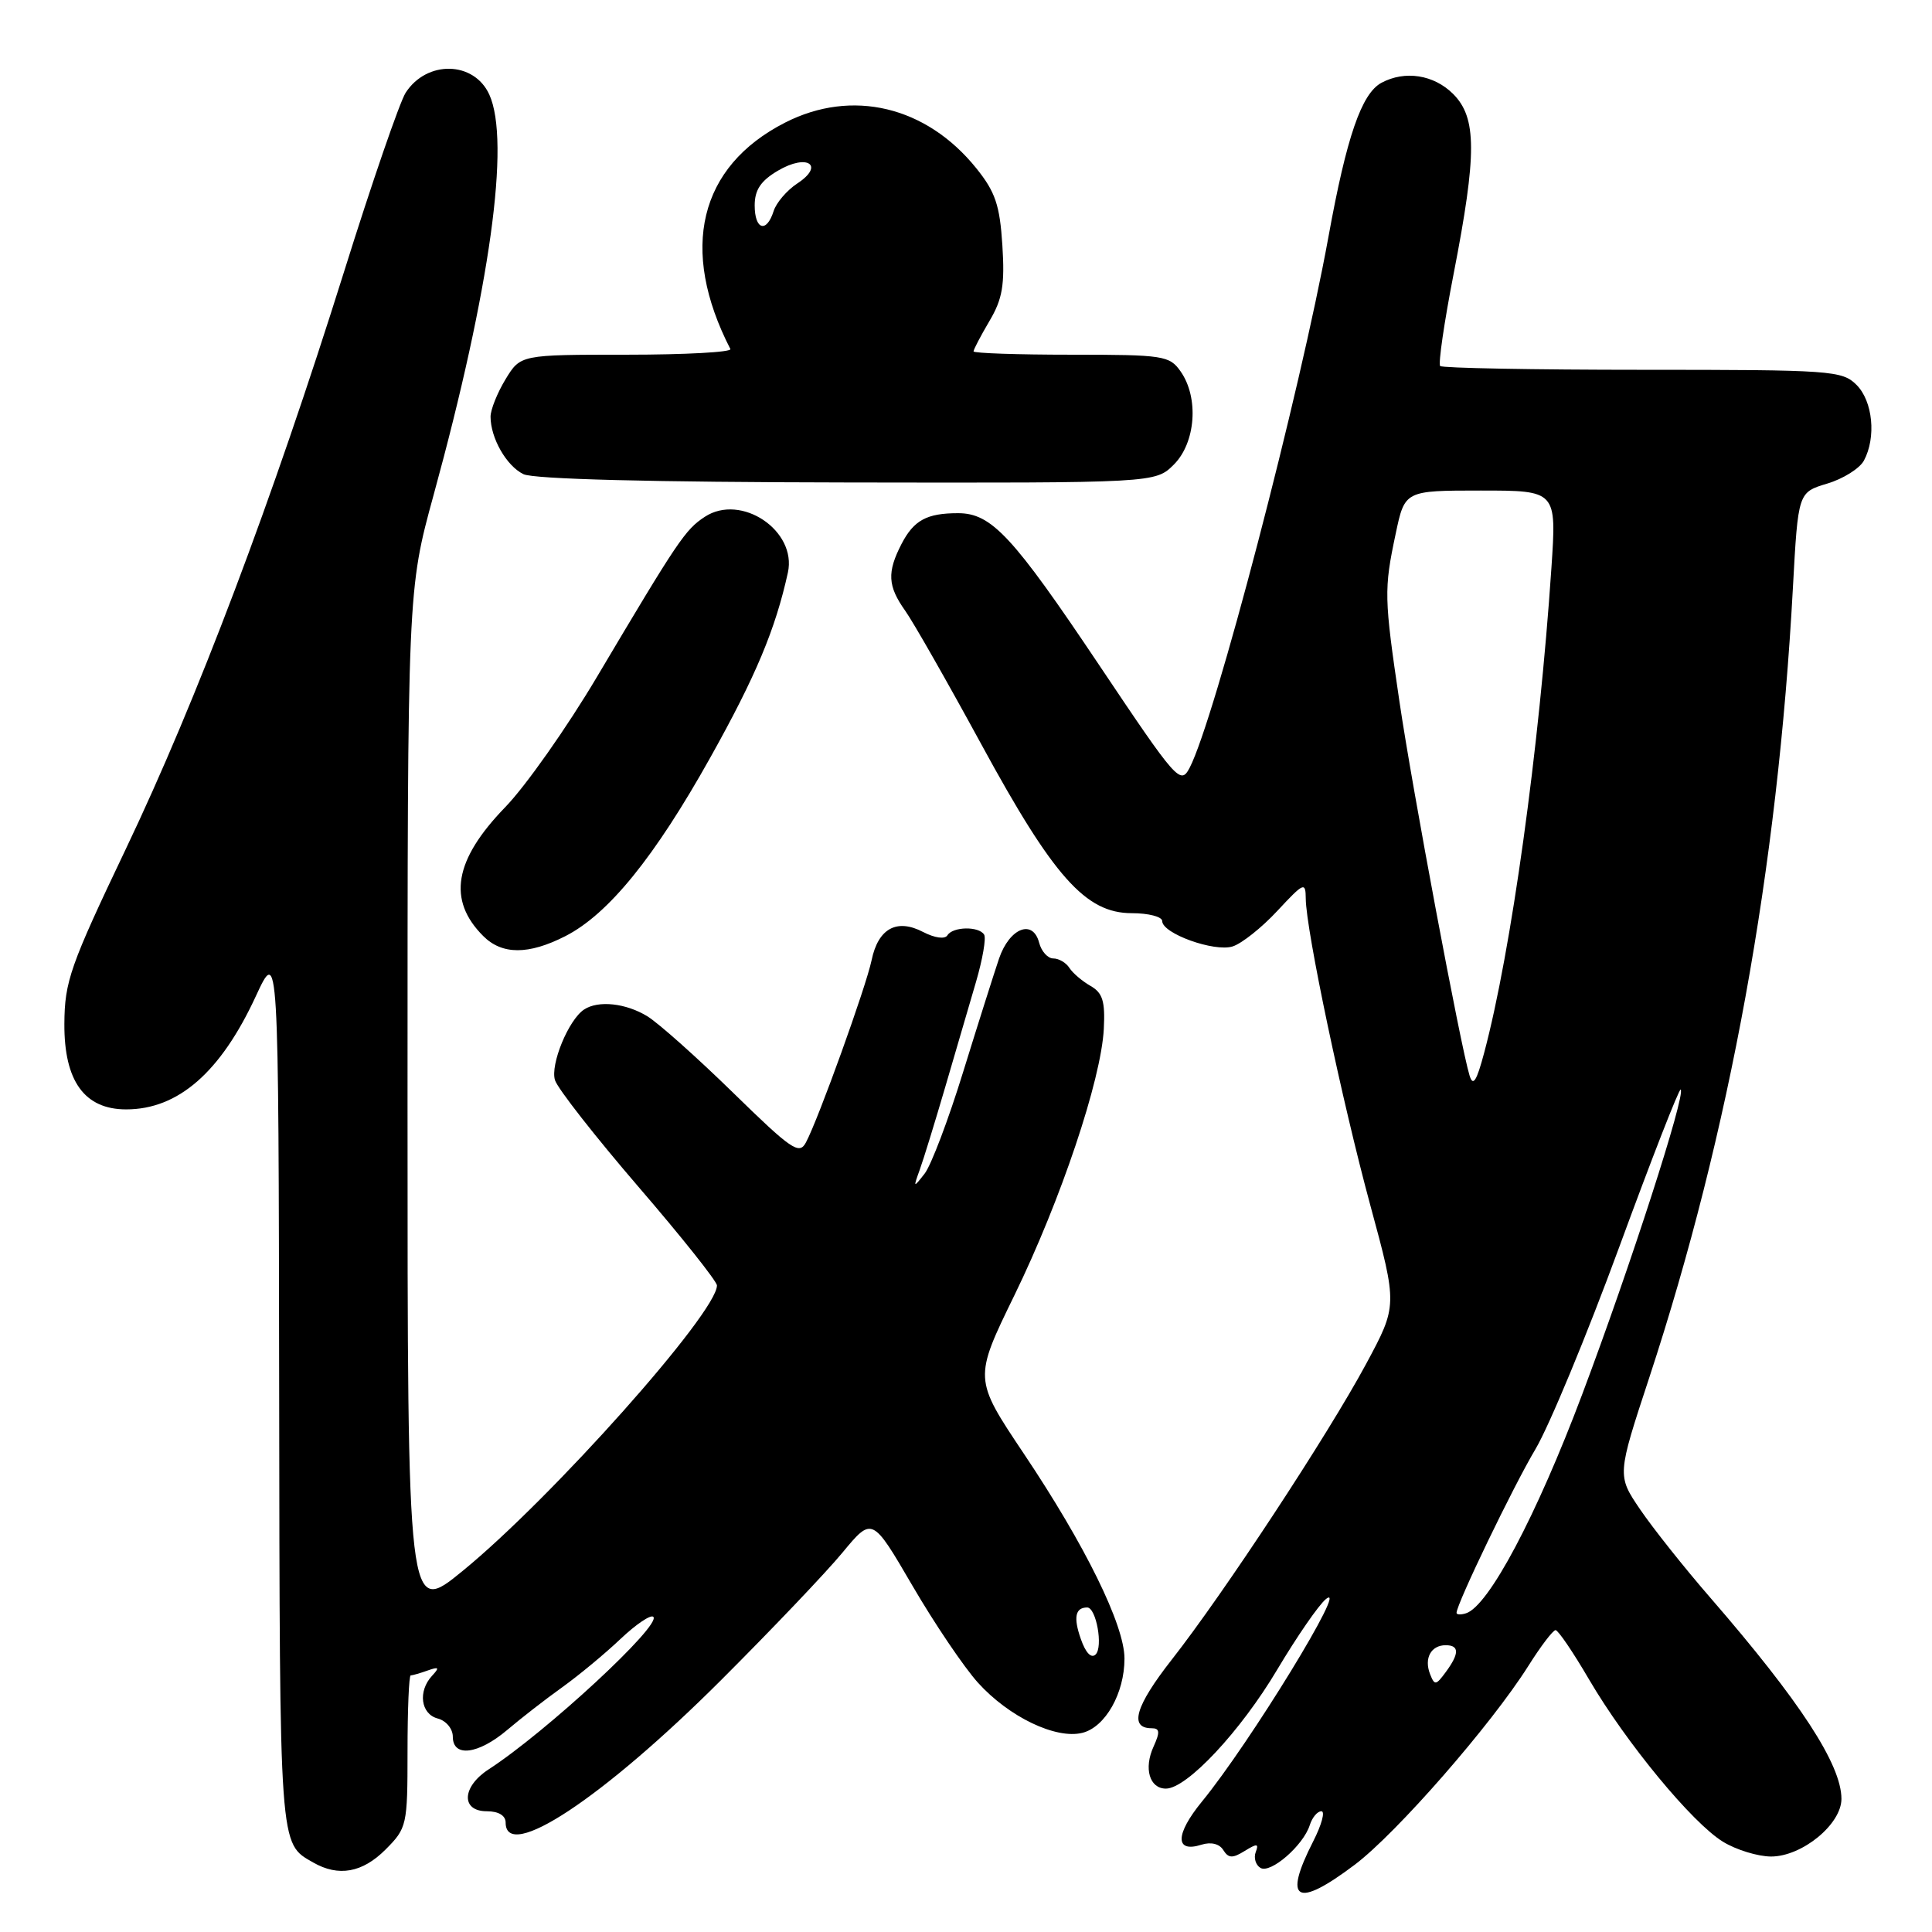 <?xml version="1.0" encoding="UTF-8" standalone="no"?>
<!DOCTYPE svg PUBLIC "-//W3C//DTD SVG 1.1//EN" "http://www.w3.org/Graphics/SVG/1.1/DTD/svg11.dtd" >
<svg xmlns="http://www.w3.org/2000/svg" xmlns:xlink="http://www.w3.org/1999/xlink" version="1.1" viewBox="0 0 256 256">
 <g >
 <path fill="currentColor"
d=" M 179.52 247.08 C 185.08 242.88 197.58 228.56 202.51 220.75 C 204.15 218.14 205.78 216.00 206.12 216.00 C 206.46 216.00 208.46 218.94 210.56 222.54 C 215.48 230.94 224.25 241.57 228.32 244.05 C 230.07 245.12 232.93 245.99 234.67 246.00 C 238.78 246.00 244.00 241.73 244.00 238.36 C 244.00 233.83 238.54 225.45 226.64 211.72 C 223.19 207.75 219.00 202.47 217.32 200.00 C 214.27 195.50 214.27 195.50 218.55 182.50 C 229.20 150.08 235.55 115.17 237.57 77.87 C 238.26 65.24 238.26 65.24 242.11 64.08 C 244.23 63.45 246.42 62.07 246.98 61.03 C 248.63 57.95 248.16 53.16 246.00 51.00 C 244.10 49.10 242.67 49.00 217.67 49.00 C 203.18 49.00 191.11 48.77 190.83 48.50 C 190.56 48.22 191.36 42.71 192.62 36.25 C 195.71 20.36 195.69 15.60 192.55 12.45 C 189.99 9.90 186.17 9.30 183.05 10.97 C 180.41 12.39 178.43 18.14 176.03 31.36 C 172.25 52.14 160.93 95.43 157.63 101.74 C 156.42 104.04 155.95 103.51 145.62 88.09 C 134.19 71.03 131.38 68.00 126.95 68.00 C 122.80 68.00 121.09 68.93 119.46 72.07 C 117.52 75.83 117.62 77.65 119.94 80.92 C 121.01 82.42 125.53 90.36 130.00 98.57 C 139.59 116.21 143.86 121.00 149.96 121.00 C 152.18 121.00 154.00 121.47 154.00 122.05 C 154.00 123.69 160.88 126.17 163.32 125.41 C 164.52 125.04 167.19 122.92 169.25 120.70 C 172.78 116.91 173.00 116.81 173.02 119.08 C 173.06 123.28 177.84 145.94 181.58 159.73 C 185.18 172.99 185.18 172.99 181.01 180.74 C 175.95 190.14 162.17 211.11 155.25 219.93 C 150.44 226.07 149.58 229.00 152.59 229.00 C 153.68 229.00 153.73 229.50 152.85 231.44 C 151.53 234.33 152.32 237.00 154.49 237.00 C 157.27 237.00 164.39 229.39 169.24 221.23 C 171.85 216.85 174.75 212.64 175.70 211.88 C 178.85 209.35 165.62 230.96 159.27 238.71 C 155.70 243.07 155.67 245.56 159.21 244.43 C 160.46 244.04 161.58 244.31 162.09 245.14 C 162.78 246.24 163.32 246.26 164.93 245.26 C 166.57 244.25 166.83 244.27 166.39 245.41 C 166.10 246.17 166.38 247.12 167.01 247.50 C 168.33 248.32 172.69 244.55 173.55 241.84 C 173.87 240.83 174.56 240.00 175.09 240.00 C 175.61 240.00 175.13 241.78 174.02 243.96 C 169.96 251.91 171.76 252.93 179.52 247.08 Z  M 51.08 245.08 C 53.92 242.23 54.00 241.88 54.00 232.08 C 54.00 226.53 54.19 222.00 54.42 222.00 C 54.65 222.00 55.66 221.71 56.67 221.35 C 58.17 220.82 58.27 220.95 57.25 222.05 C 55.35 224.10 55.75 227.12 58.00 227.71 C 59.11 228.00 60.00 229.07 60.00 230.12 C 60.00 232.90 63.37 232.48 67.22 229.22 C 69.02 227.69 72.30 225.14 74.50 223.57 C 76.70 221.99 80.18 219.11 82.23 217.16 C 84.28 215.22 86.24 213.90 86.57 214.24 C 87.67 215.34 72.37 229.50 64.75 234.45 C 61.19 236.75 61.05 240.00 64.50 240.00 C 66.06 240.00 67.00 240.57 67.00 241.50 C 67.00 246.78 79.85 238.29 95.49 222.68 C 102.20 215.98 109.47 208.35 111.63 205.73 C 115.57 200.97 115.57 200.97 120.90 210.11 C 123.83 215.14 127.74 220.92 129.58 222.96 C 133.68 227.50 139.91 230.49 143.42 229.61 C 146.46 228.85 149.00 224.37 149.00 219.77 C 149.00 215.34 143.79 204.74 135.65 192.60 C 129.02 182.69 129.02 182.69 134.43 171.60 C 140.57 158.99 145.91 143.08 146.26 136.34 C 146.45 132.67 146.11 131.56 144.50 130.64 C 143.40 130.01 142.14 128.94 141.70 128.25 C 141.26 127.56 140.30 127.00 139.57 127.00 C 138.83 127.00 137.99 126.06 137.69 124.91 C 136.86 121.74 133.77 122.96 132.38 127.01 C 131.73 128.93 129.59 135.68 127.63 142.01 C 125.68 148.34 123.38 154.41 122.52 155.51 C 121.02 157.43 121.00 157.41 121.87 155.00 C 122.37 153.62 123.89 148.68 125.26 144.00 C 126.62 139.32 128.45 133.07 129.33 130.09 C 130.20 127.11 130.69 124.30 130.40 123.84 C 129.70 122.71 126.26 122.77 125.54 123.93 C 125.21 124.48 123.86 124.29 122.31 123.49 C 118.82 121.67 116.36 123.03 115.49 127.24 C 114.76 130.74 108.45 148.27 106.79 151.38 C 105.90 153.06 104.89 152.36 97.15 144.80 C 92.39 140.15 87.28 135.59 85.79 134.67 C 82.94 132.92 79.27 132.52 77.39 133.77 C 75.33 135.13 72.89 141.07 73.54 143.13 C 73.89 144.24 78.87 150.60 84.59 157.25 C 90.32 163.90 95.00 169.79 95.00 170.33 C 95.00 173.93 73.09 198.53 61.31 208.15 C 54.00 214.13 54.00 214.13 54.00 146.16 C 54.00 78.20 54.00 78.20 57.46 65.57 C 64.94 38.29 67.66 18.73 64.83 12.52 C 62.80 8.08 56.55 7.95 53.75 12.29 C 52.97 13.51 49.29 24.17 45.59 36.00 C 36.04 66.44 26.08 92.78 16.67 112.50 C 9.28 128.00 8.56 130.05 8.53 135.67 C 8.49 143.25 11.20 147.00 16.72 147.00 C 23.61 147.00 29.24 142.08 33.90 132.00 C 36.91 125.50 36.91 125.50 36.99 184.00 C 37.07 245.39 36.98 244.20 41.50 246.79 C 44.85 248.71 48.01 248.15 51.08 245.08 Z  M 74.90 124.05 C 80.61 121.14 86.73 113.60 94.13 100.36 C 100.14 89.61 102.74 83.41 104.40 75.87 C 105.62 70.31 98.20 65.33 93.39 68.48 C 90.79 70.19 89.88 71.53 79.10 89.69 C 75.12 96.40 69.65 104.17 66.94 106.96 C 60.17 113.95 59.26 119.26 64.03 124.03 C 66.53 126.53 70.03 126.53 74.90 124.05 Z  M 155.55 61.55 C 158.44 58.65 158.88 52.70 156.44 49.22 C 154.97 47.12 154.18 47.00 141.94 47.00 C 134.82 47.00 129.00 46.80 129.00 46.56 C 129.00 46.31 129.95 44.50 131.11 42.53 C 132.84 39.61 133.15 37.75 132.82 32.51 C 132.48 27.18 131.89 25.43 129.36 22.29 C 122.73 14.06 112.89 11.72 104.02 16.25 C 92.62 22.07 89.98 33.03 96.78 46.25 C 96.99 46.66 90.82 47.00 83.07 47.00 C 68.97 47.00 68.97 47.00 66.99 50.25 C 65.90 52.04 65.01 54.27 65.00 55.20 C 65.00 58.05 67.11 61.74 69.36 62.83 C 70.72 63.49 86.38 63.89 112.30 63.93 C 153.09 64.00 153.09 64.00 155.55 61.55 Z  M 189.48 221.80 C 188.68 219.72 189.62 218.00 191.56 218.00 C 193.38 218.00 193.39 219.09 191.57 221.56 C 190.26 223.34 190.09 223.36 189.48 221.80 Z  M 193.00 213.71 C 193.00 212.54 200.51 196.96 203.45 192.03 C 205.26 188.99 210.26 176.94 214.55 165.26 C 218.84 153.57 222.51 144.17 222.70 144.37 C 223.38 145.05 216.06 167.73 209.66 184.73 C 203.59 200.87 197.24 212.84 194.25 213.77 C 193.56 213.99 193.00 213.96 193.00 213.71 Z  M 194.72 142.50 C 193.55 138.71 187.13 104.48 185.44 93.00 C 183.40 79.20 183.37 78.10 184.93 70.75 C 186.14 65.00 186.14 65.00 196.20 65.00 C 206.26 65.00 206.26 65.00 205.57 75.25 C 203.96 99.23 200.23 126.11 196.66 139.50 C 195.65 143.29 195.18 144.02 194.72 142.50 Z  M 143.21 217.16 C 142.21 214.31 142.48 213.00 144.06 213.00 C 145.25 213.00 146.19 218.21 145.18 219.22 C 144.60 219.80 143.85 219.01 143.21 217.16 Z  M 100.00 27.22 C 100.00 25.16 100.81 23.95 103.09 22.61 C 106.98 20.31 109.33 21.90 105.63 24.32 C 104.27 25.22 102.86 26.86 102.51 27.97 C 101.57 30.93 100.00 30.45 100.00 27.22 Z "/>
</g>
</svg>